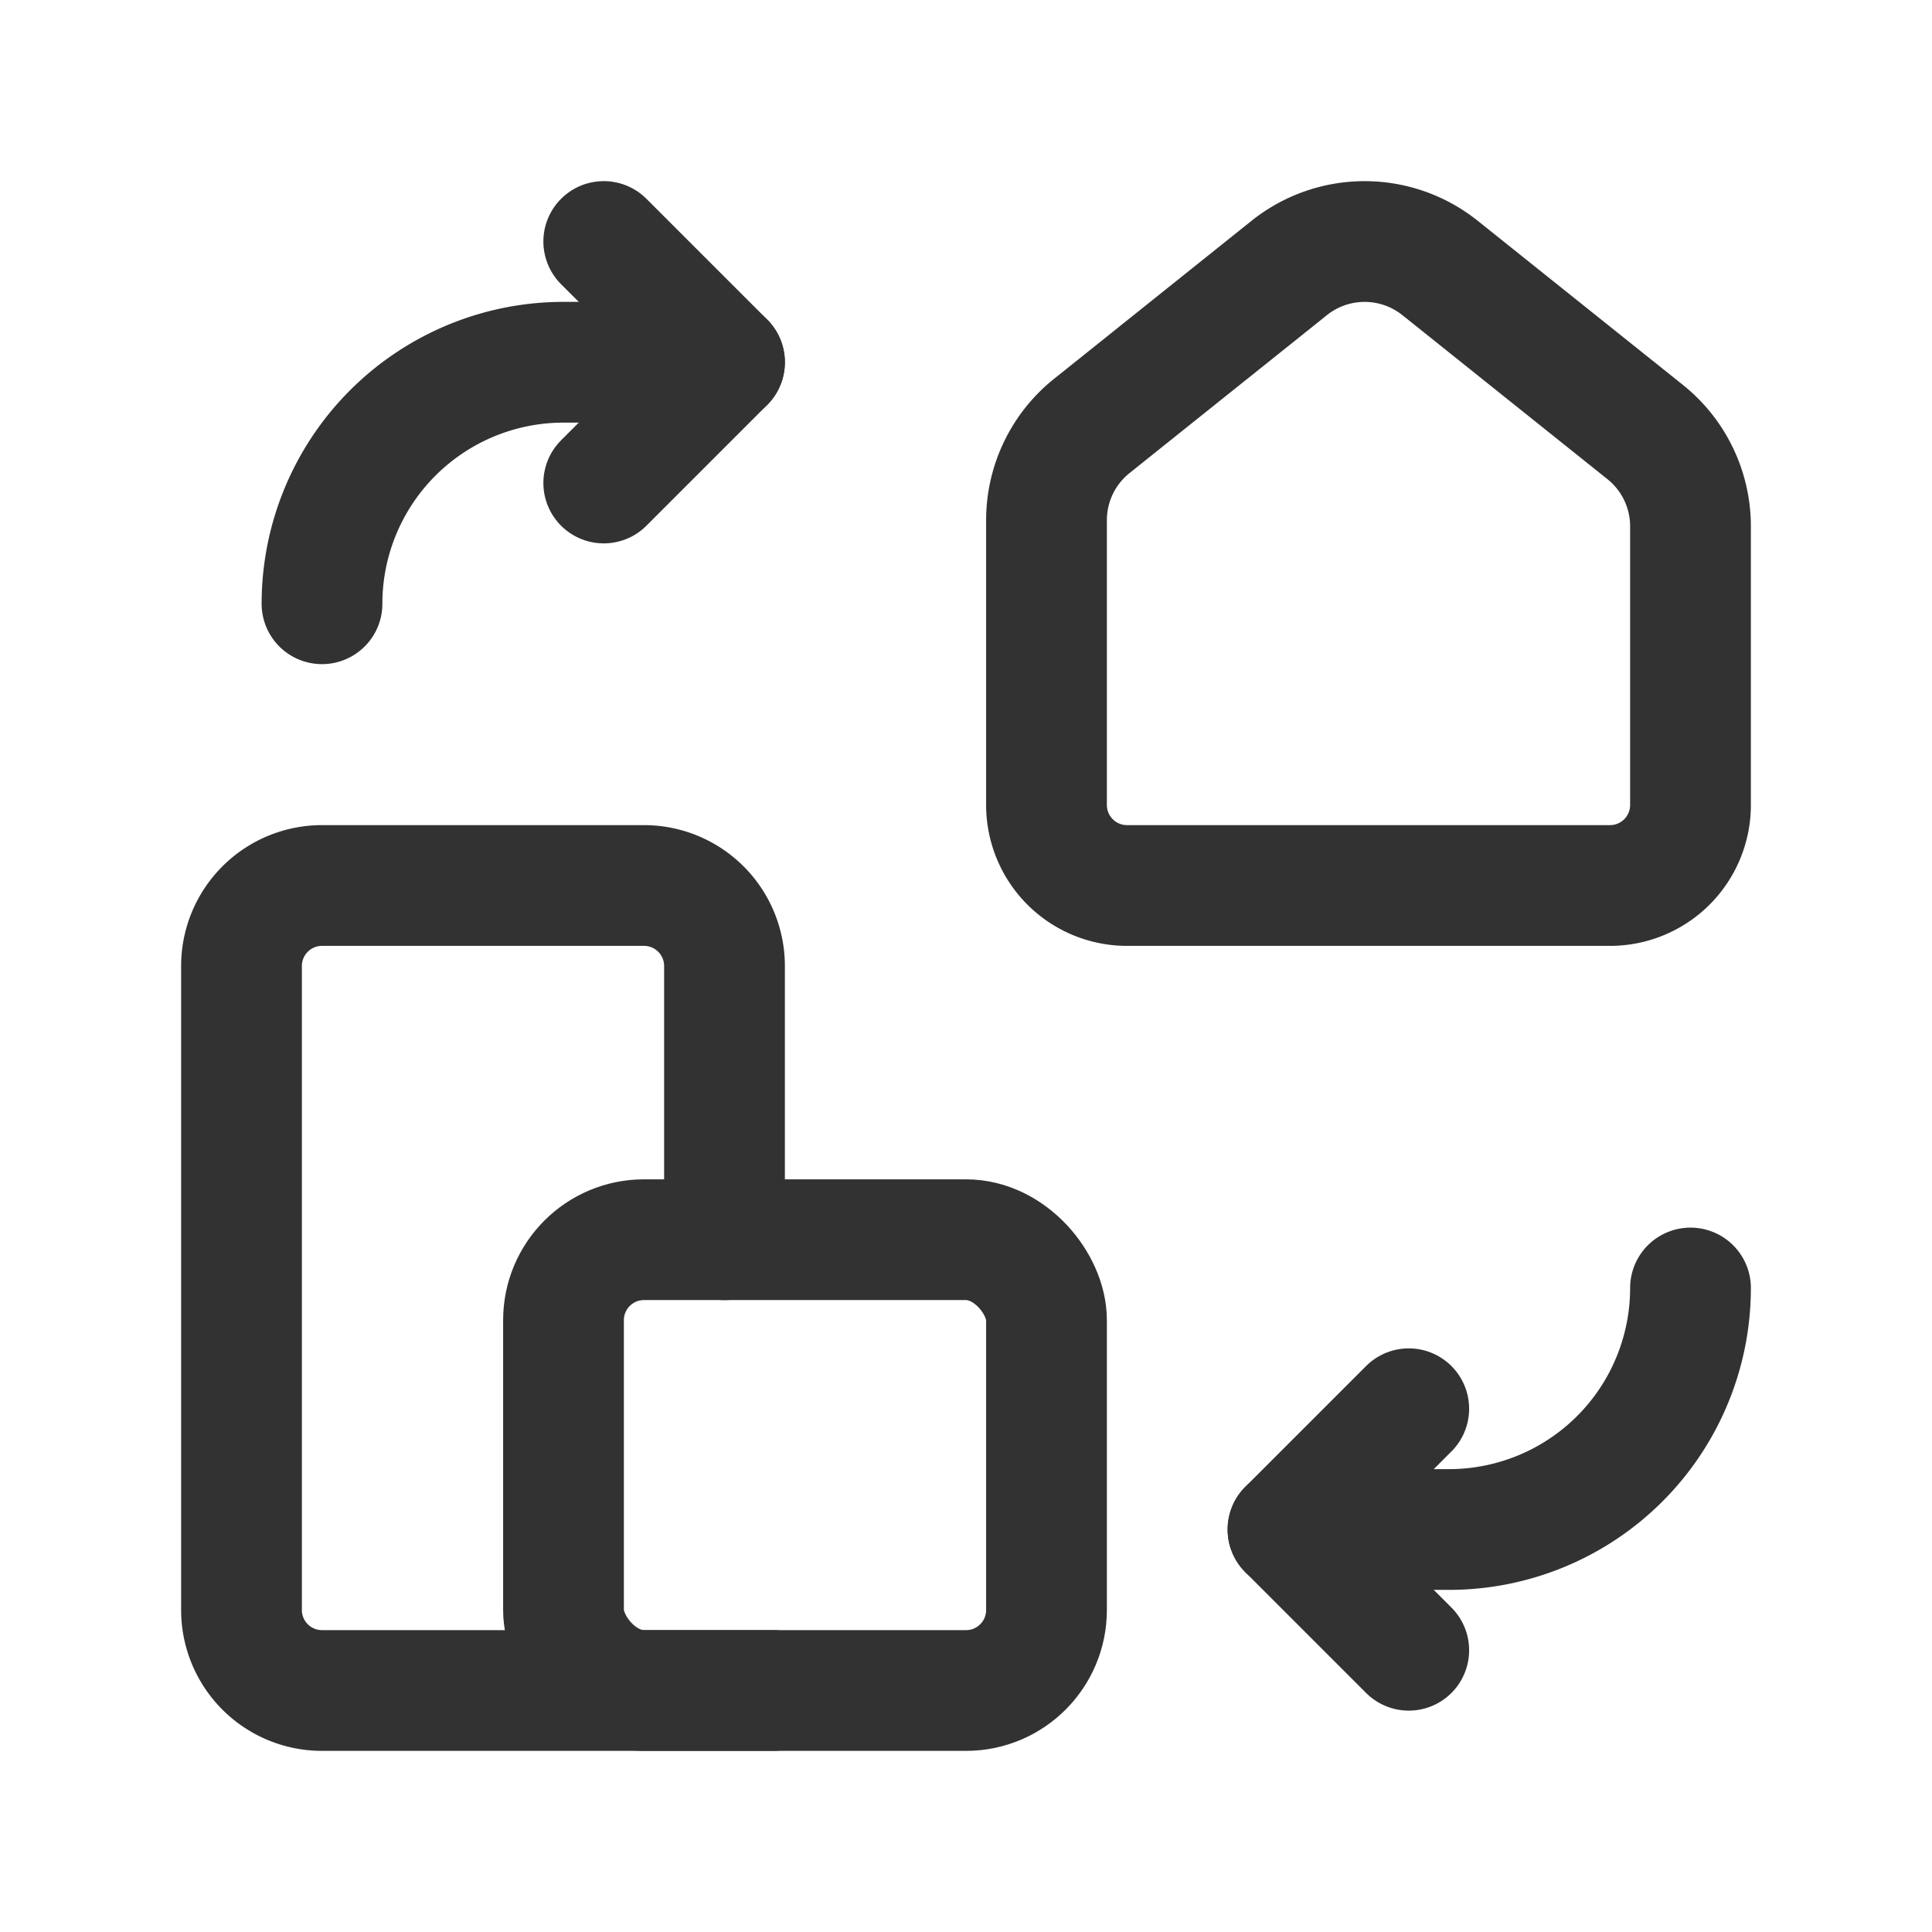 <svg id="Layer_3" data-name="Layer 3" xmlns="http://www.w3.org/2000/svg" viewBox="0 0 24 24"><rect width="24" height="24" fill="none"/><path d="M17.5,17.5l-1.5,1.5,1.5,1.5" fill="none" stroke="#323232" stroke-linecap="round" stroke-linejoin="round" stroke-width="1.5"/><path d="M4,7.5V7.5A3,3,0,0,1,7,4.5H9" fill="none" stroke="#323232" stroke-linecap="round" stroke-linejoin="round" stroke-width="1.5"/><path d="M9,15.4V12a1,1,0,0,0-1-1H4a1,1,0,0,0-1,1v8a1,1,0,0,0,1,1H9.6" fill="none" stroke="#323232" stroke-linecap="round" stroke-linejoin="round" stroke-width="1.5"/><rect x="7" y="15.4" width="6" height="5.6" rx="1" stroke-width="1.5" stroke="#323232" stroke-linecap="round" stroke-linejoin="round" fill="none"/><path d="M21,6.538V10a1,1,0,0,1-1,1H14a1,1,0,0,1-1-1V6.462a1.5,1.5,0,0,1,.563-1.171l2.452-1.962a1.5,1.5,0,0,1,1.874,0L20.437,5.367A1.5,1.5,0,0,1,21,6.538Z" fill="none" stroke="#323232" stroke-linecap="round" stroke-linejoin="round" stroke-width="1.5"/><path d="M21,16V16a3,3,0,0,1-3,3H16" fill="none" stroke="#323232" stroke-linecap="round" stroke-linejoin="round" stroke-width="1.5"/><path d="M7.5,6,9,4.5,7.5,3" fill="none" stroke="#323232" stroke-linecap="round" stroke-linejoin="round" stroke-width="1.5"/></svg>